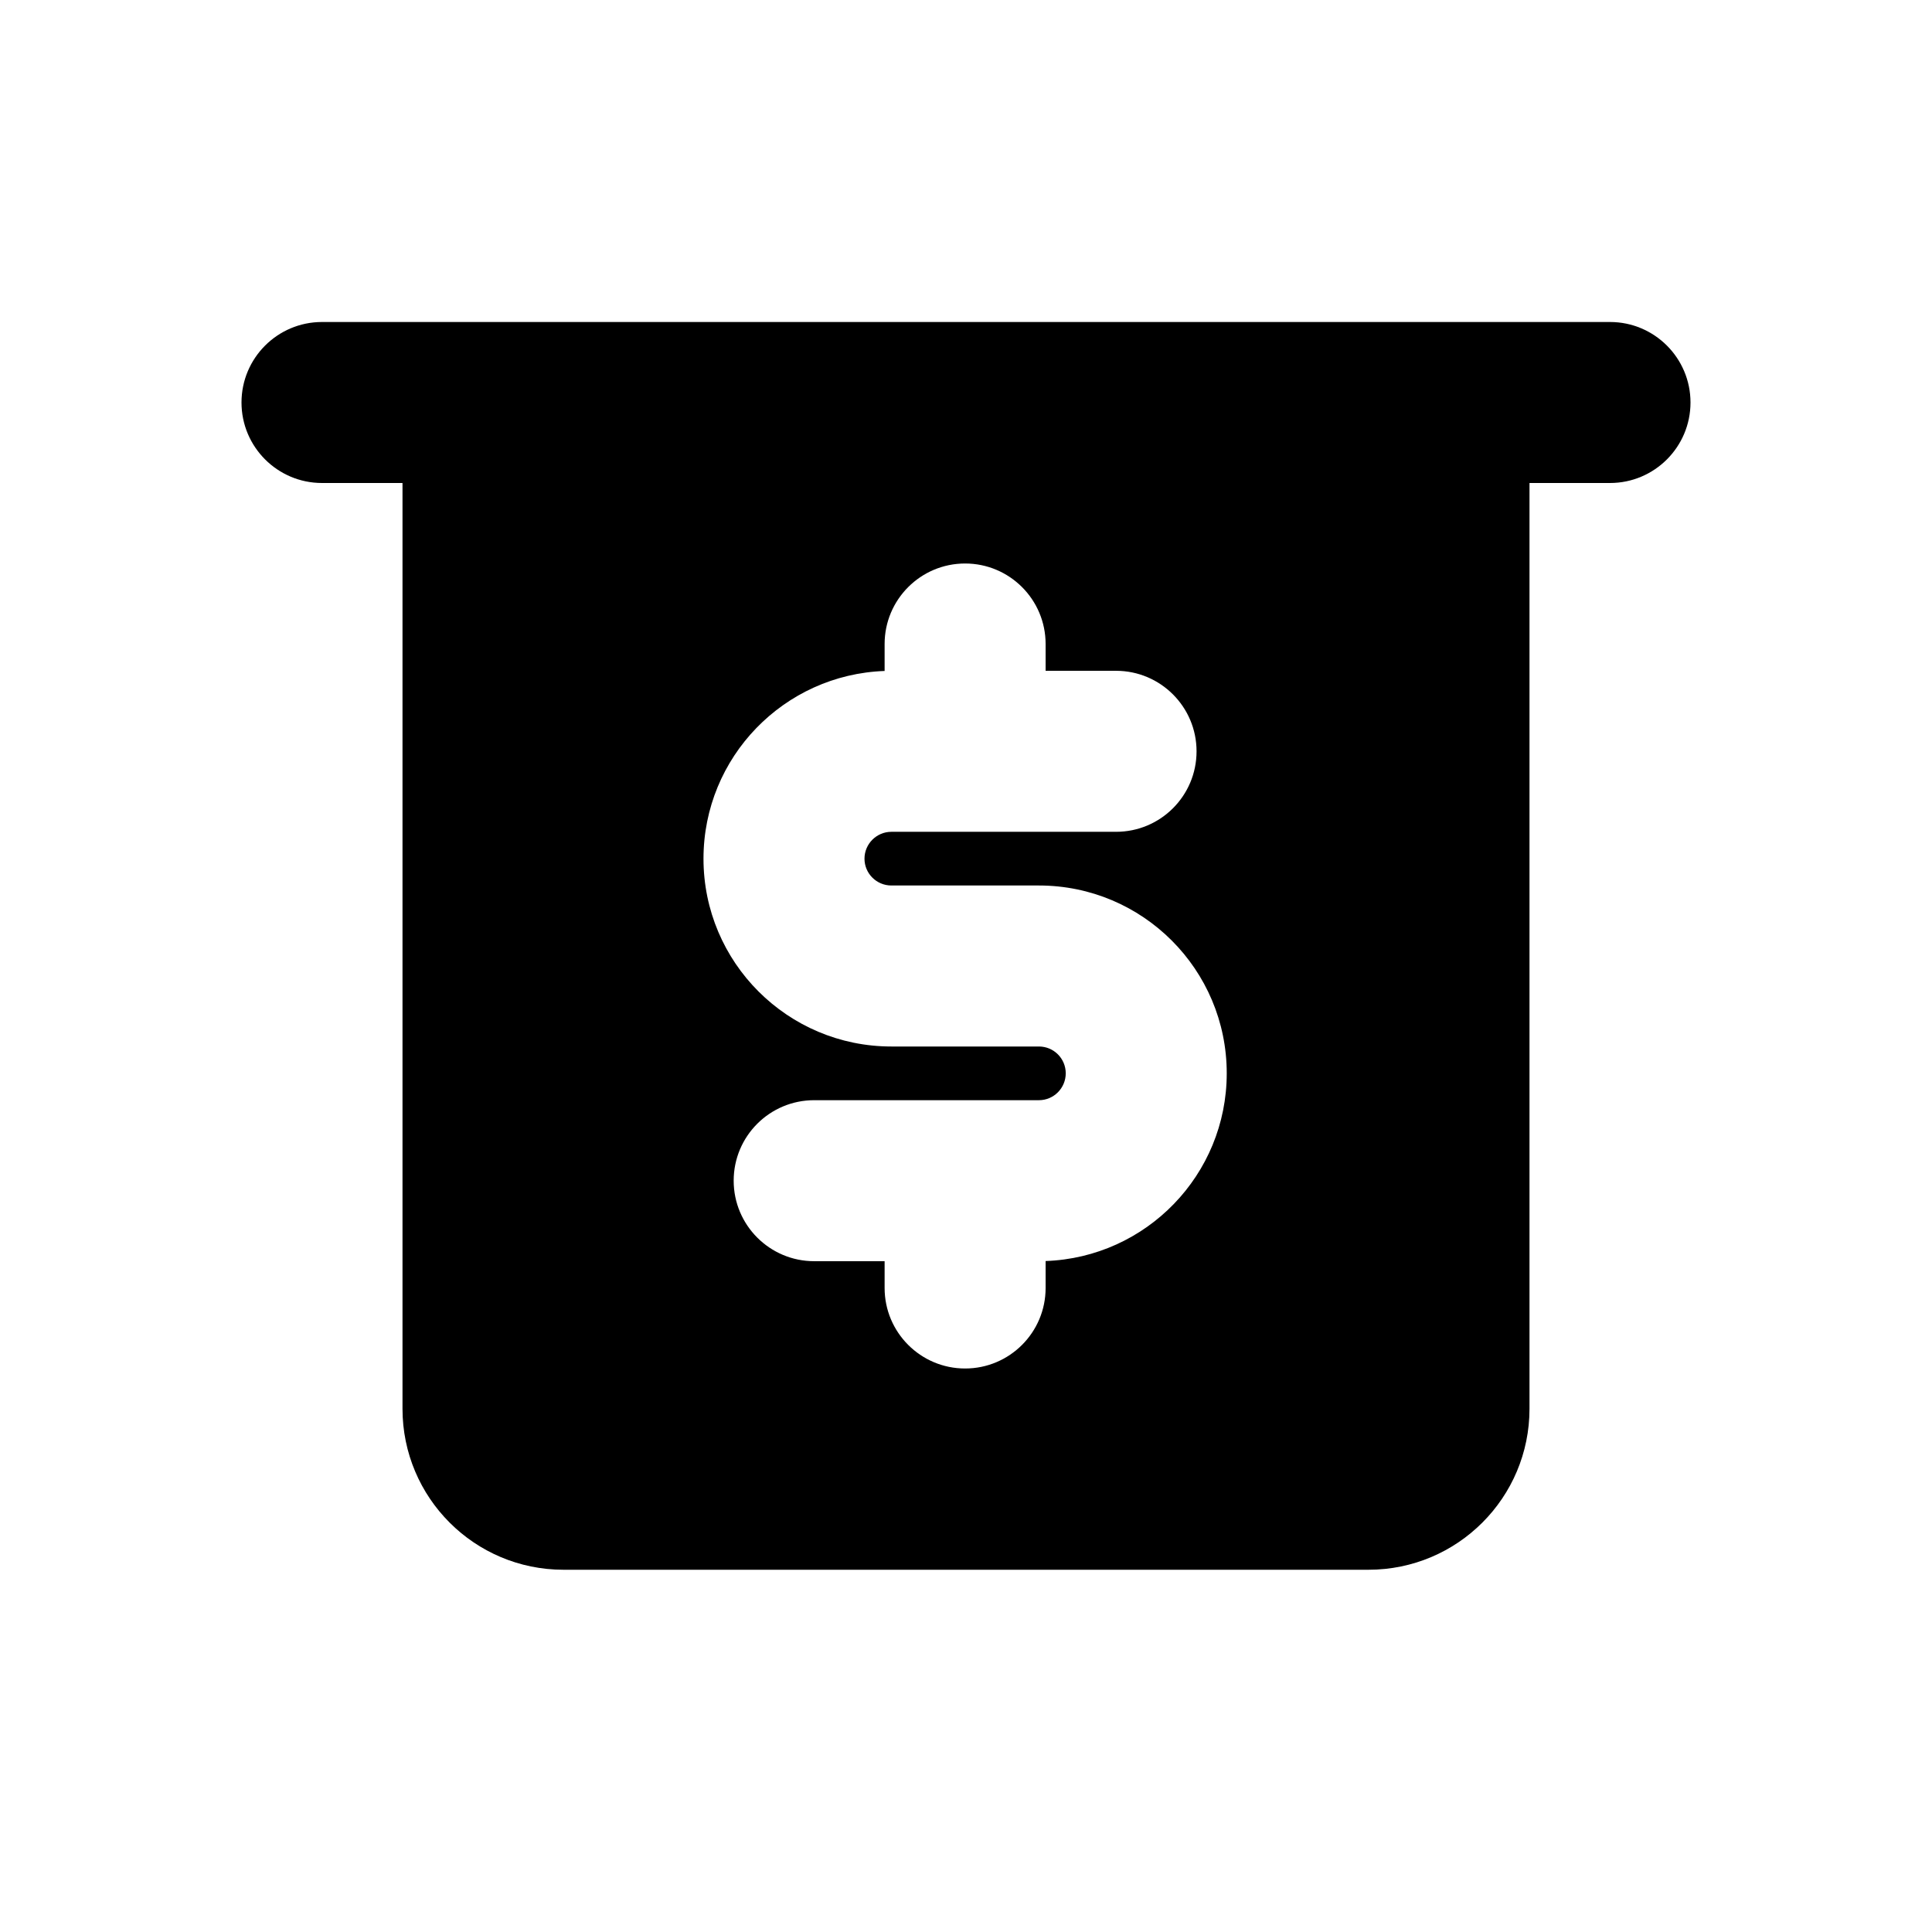 <svg width="24" height="24" viewBox="0 0 24 24" fill="none" xmlns="http://www.w3.org/2000/svg">
  <path fill-rule="evenodd" clip-rule="evenodd"
    d="M4 6C3.448 6 3 5.552 3 5C3 4.448 3.448 4 4 4H20C20.552 4 21 4.448 21 5C21 5.552 20.552 6 20 6H19V17.5C19 18.605 18.105 19.5 17 19.5H7C5.895 19.5 5 18.605 5 17.5V6H4ZM11.989 7C12.541 7 12.989 7.448 12.989 8V8.333H13.864C14.416 8.333 14.864 8.781 14.864 9.333C14.864 9.886 14.416 10.333 13.864 10.333H11.073C10.889 10.333 10.739 10.483 10.739 10.667C10.739 10.851 10.889 11 11.073 11H12.906C14.195 11 15.239 12.045 15.239 13.333C15.239 14.594 14.239 15.621 12.989 15.665V16C12.989 16.552 12.541 17 11.989 17C11.437 17 10.989 16.552 10.989 16V15.667H10.114C9.562 15.667 9.114 15.219 9.114 14.667C9.114 14.114 9.562 13.667 10.114 13.667H12.906C13.09 13.667 13.239 13.517 13.239 13.333C13.239 13.149 13.09 13 12.906 13H11.073C9.784 13 8.739 11.955 8.739 10.667C8.739 9.406 9.739 8.379 10.989 8.335V8C10.989 7.448 11.437 7 11.989 7Z"
    fill="currentColor" />
</svg>
